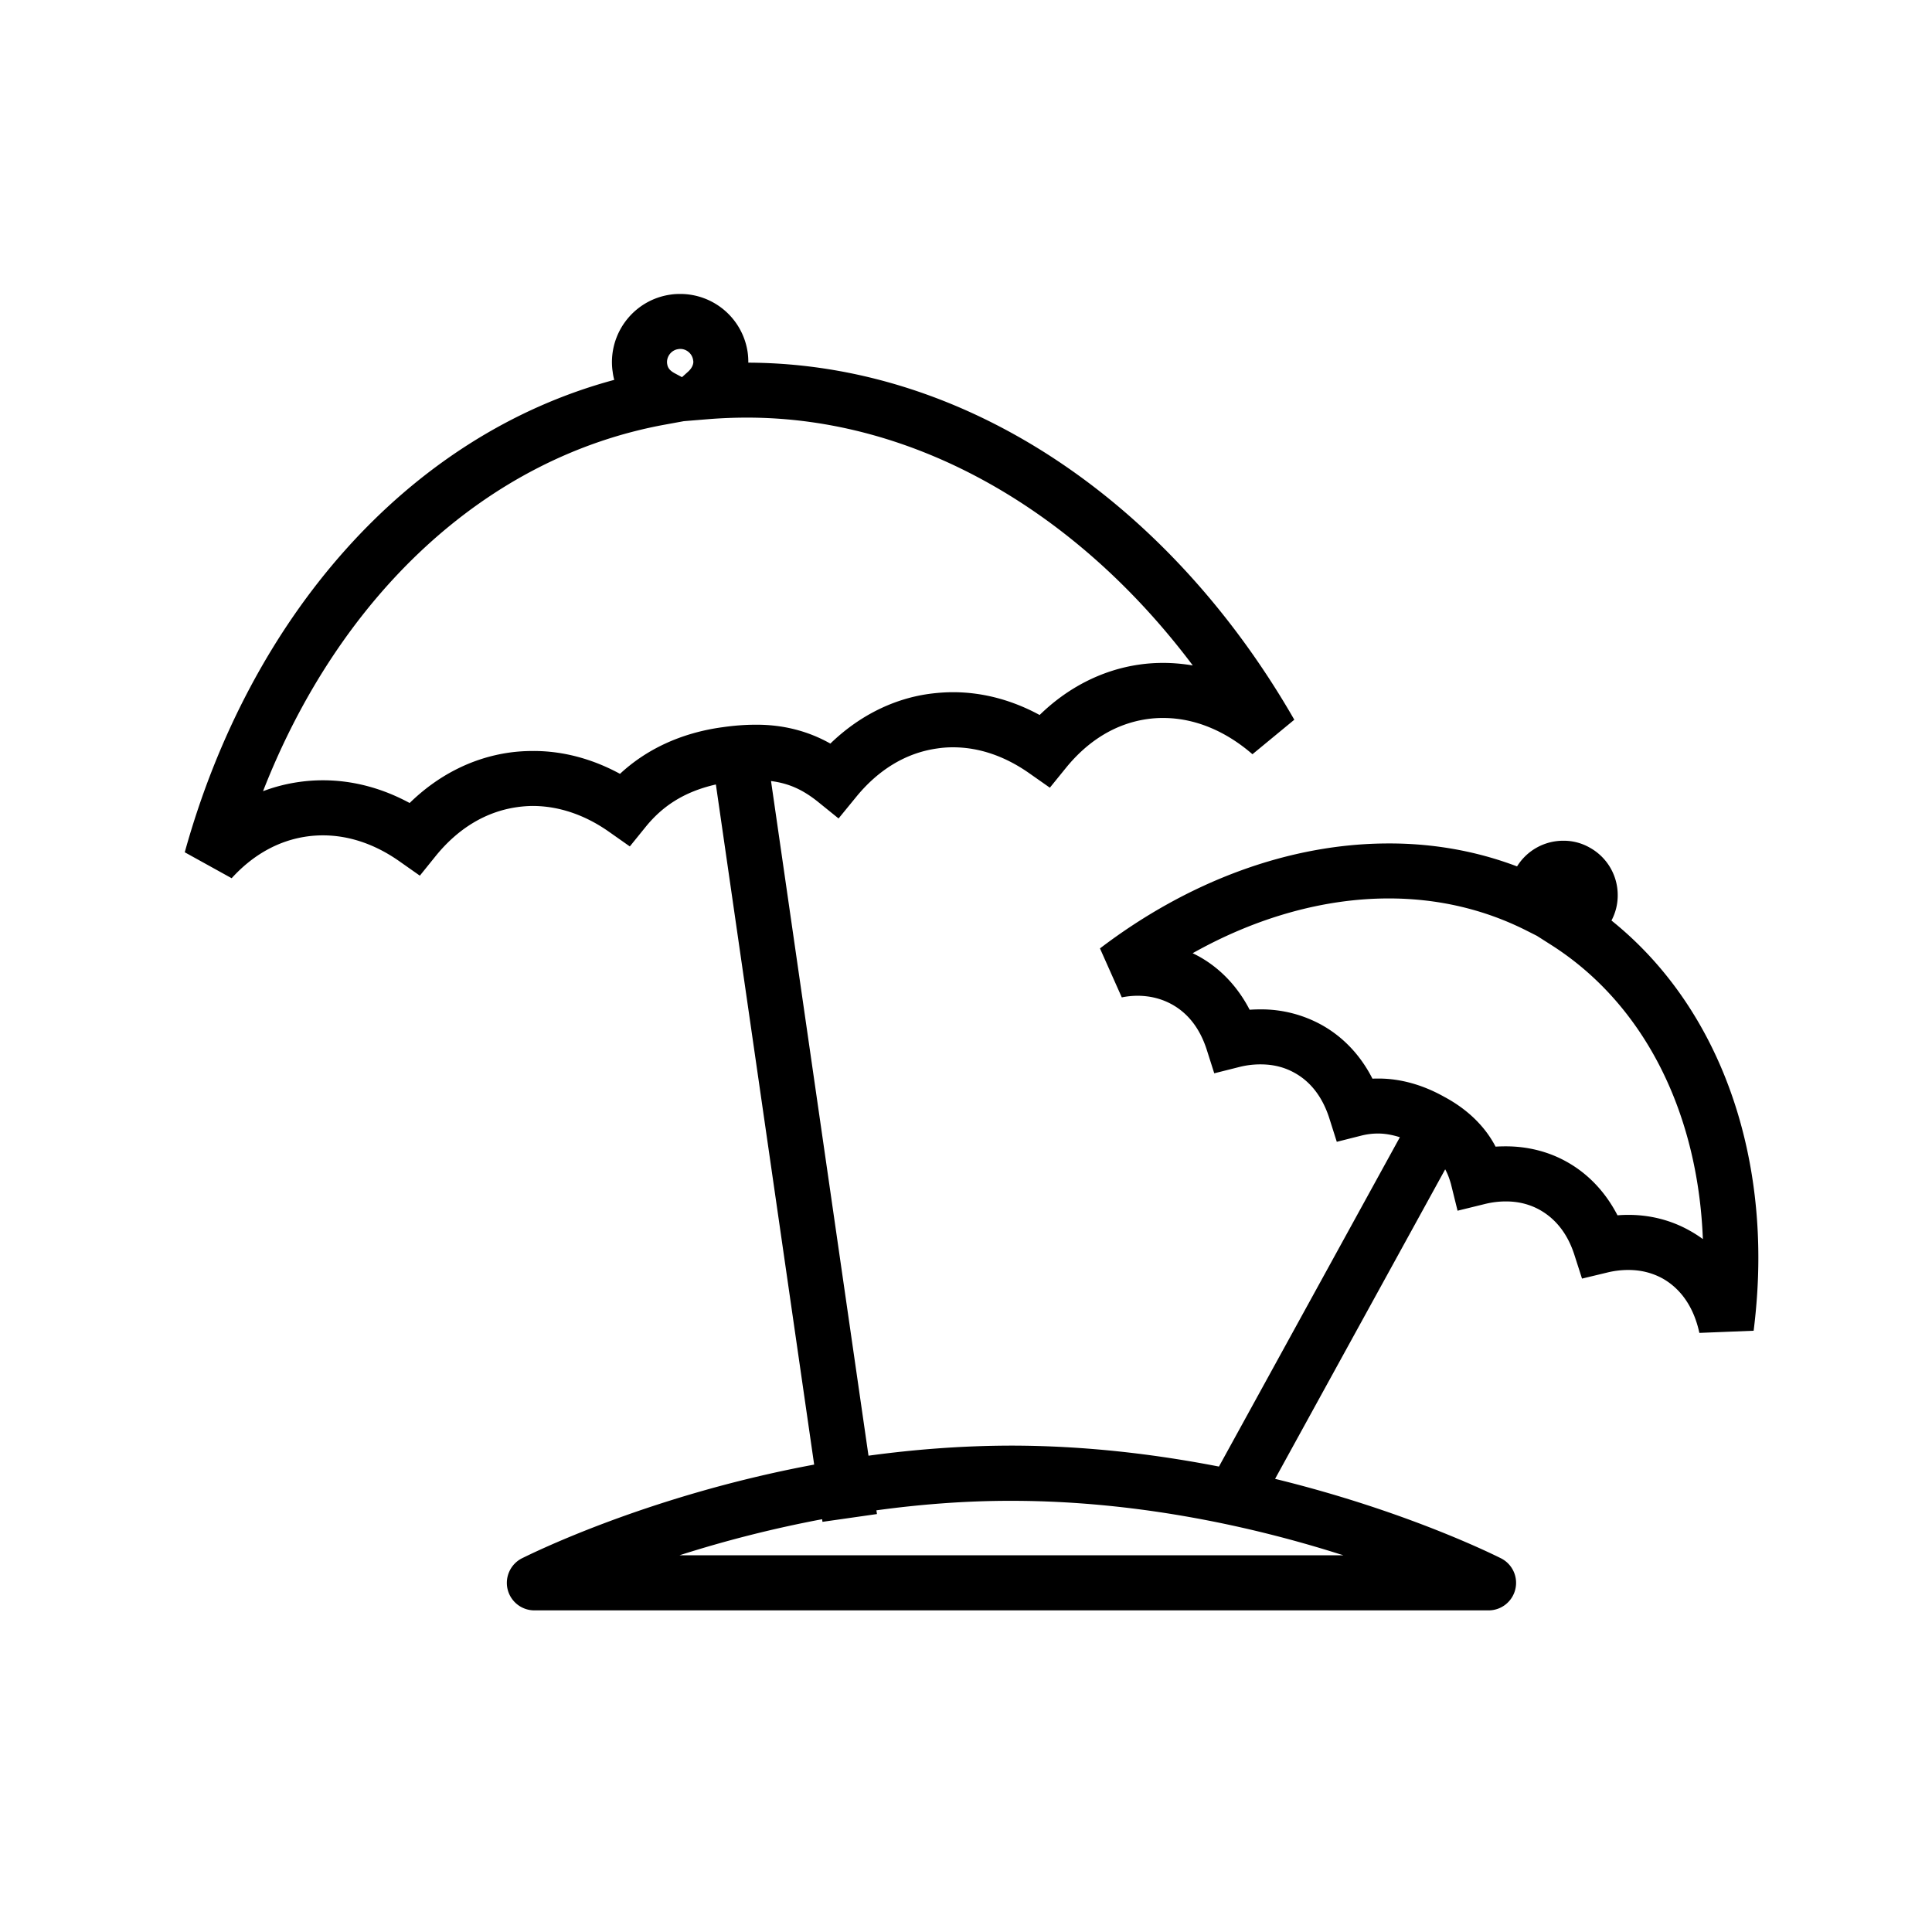 <?xml version="1.0" standalone="no"?><!DOCTYPE svg PUBLIC "-//W3C//DTD SVG 1.1//EN" "http://www.w3.org/Graphics/SVG/1.1/DTD/svg11.dtd"><svg t="1642234799399" class="icon" viewBox="0 0 1024 1024" version="1.1" xmlns="http://www.w3.org/2000/svg" p-id="12078" xmlns:xlink="http://www.w3.org/1999/xlink" width="200" height="200"><defs><style type="text/css"></style></defs><path d="M854.112 487.894a28.215 28.215 0 0 0 3.308-13.396 28.697 28.697 0 0 0-14.841-25.245 27.675 27.675 0 0 0-13.977-3.645 28.782 28.782 0 0 0-24.534 13.608c-21.811-8.271-44.829-12.222-68.013-12.168-52.533 0-106.191 19.944-153.049 55.629l11.565 25.956a43.065 43.065 0 0 1 8.415-0.855c6.638 0.036 12.717 1.552 18.284 4.644 8.572 4.801 14.602 12.717 18.166 23.445l4.144 13.009 13.271-3.344a45.301 45.301 0 0 1 11.245-1.391c6.579 0 12.632 1.417 18.212 4.577 8.456 4.729 14.521 12.699 18.095 23.463l4.127 13.005 13.235-3.344a35.788 35.788 0 0 1 8.662-1.048c3.578 0 7.402 0.657 11.534 1.962l-95.891 174.555c-33.377-6.494-70.542-11.07-110.016-11.101-26.401 0.032-51.786 2.079-75.735 5.337l-51.66-357.579c9.585 1.264 16.668 4.554 24.462 10.674l11.335 9.162 9.252-11.313c11.723-14.396 26.348-23.45 42.98-25.78a54.648 54.648 0 0 1 8.451-0.625c13.838 0 27.486 4.734 40.149 13.576l11.155 7.83 8.572-10.553c11.723-14.409 26.352-23.463 43.128-25.83a58.955 58.955 0 0 1 8.374-0.567c16.456 0 32.859 6.687 47.309 19.215l22.185-18.288c-65.754-114.444-173.048-188.811-289.395-189.252v-0.446c0-1.566-0.09-3.15-0.32-4.891a36.121 36.121 0 0 0-35.757-31.081c-1.76 0-3.451 0.09-5.157 0.355-17.896 2.542-30.991 17.86-31.041 35.721 0 1.76 0.121 3.506 0.392 5.175a28.35 28.35 0 0 0 0.837 4.288c-110.335 29.7-193.293 126.567-227.646 250.385l24.854 13.752c11.155-12.258 24.692-20.012 40.041-22.149a60.75 60.75 0 0 1 8.361-0.567c13.842 0 27.54 4.694 40.19 13.518l11.155 7.843 8.541-10.584c11.691-14.355 26.311-23.378 43.069-25.744a61.727 61.727 0 0 1 8.307-0.621c13.824 0.054 27.572 4.729 40.221 13.608l11.155 7.848 8.591-10.602c8.523-10.409 19.692-18.288 37.022-22.239l52.092 360.481c-90.855 16.92-154.08 49.334-154.935 49.689a14.63 14.63 0 0 0-7.542 16.421 14.598 14.598 0 0 0 14.18 11.155h505.741a14.566 14.566 0 0 0 14.175-11.155 14.566 14.566 0 0 0-7.546-16.421c-0.729-0.32-48.177-24.642-119.776-42.129l90.157-164.056c1.278 2.277 2.187 4.734 3.055 7.758l3.506 14.175 14.197-3.483c3.893-0.981 7.686-1.44 11.439-1.44 6.548 0 12.541 1.476 18.023 4.536 8.537 4.838 14.661 12.758 18.162 23.468l4.144 12.897 13.171-3.163a46.557 46.557 0 0 1 11.399-1.409c6.543 0 12.595 1.476 18.184 4.536 9.819 5.571 16.56 15.412 19.44 28.818l28.773-1.152c1.615-12.969 2.489-25.799 2.489-38.502 0.059-71.694-26.577-137.768-77.846-178.916zM359.549 185.035c0.477-0.09 0.747-0.09 1.012-0.09h0.054c3.289 0 6.332 2.542 6.777 6.048 0.036 0.18 0.09 0.427 0.09 0.783 0 1.48-0.751 3.325-2.632 5.09l-3.38 3.042-4.077-2.187c-2.511-1.409-3.506-2.88-3.771-4.819-0.09-0.427-0.09-0.783-0.09-1.048 0.018-3.317 2.565-6.39 6.016-6.817z m-30.938 225.117c-14.175-7.704-29.849-12.186-46.13-12.114-4.072 0-8.222 0.247-12.434 0.837-20.497 2.88-38.551 12.681-52.929 26.735-14.143-7.668-29.727-12.042-45.936-12.042-4.072 0-8.217 0.266-12.47 0.869-6.705 0.927-13.181 2.601-19.3 4.914 40.401-103.361 117.931-177.188 213.696-194.413l9.319-1.706 13.432-1.103a257.112 257.112 0 0 1 19.908-0.783c88.987-0.09 174.699 49.19 236.435 131.359-5.175-0.869-10.427-1.35-15.71-1.35-4.09 0-8.253 0.266-12.483 0.869-20.48 2.902-38.605 12.704-52.983 26.739-14.085-7.65-29.655-12.082-45.913-12.082-4.113 0-8.307 0.32-12.564 0.873-20.227 2.795-38.142 12.524-52.443 26.361-11.65-6.579-25.047-10.12-39.744-9.995-5.517 0-11.295 0.446-17.379 1.314-22.689 3.083-40.91 12.191-54.373 24.718z m383.427 414.189H360.116a634.185 634.185 0 0 1 75.627-19.125l0.18 1.391 28.89-4.127-0.301-1.976c22.698-3.096 46.737-5.072 71.568-5.035 67.712 0 129.546 14.143 174.29 28.359 0.603 0.171 1.152 0.315 1.669 0.513z m183.42-172.138c-10.089-5.661-21.222-8.293-32.256-8.293h-0.121c-1.94 0-3.861 0.072-5.778 0.23-5.963-11.574-14.895-21.649-26.829-28.319-10.071-5.675-21.28-8.239-32.292-8.239-1.849 0-3.65 0.041-5.499 0.162-5.58-10.764-14.958-19.872-27.221-26.415-11.718-6.583-23.679-9.716-35.01-9.675-1.067 0-2.007 0-3.024 0.072-5.922-11.691-14.927-21.816-26.933-28.498a66.231 66.231 0 0 0-32.391-8.239c-1.908 0-3.843 0.072-5.769 0.194-5.971-11.529-14.873-21.559-26.802-28.215-1.129-0.603-2.264-1.21-3.406-1.742 33.889-19.053 69.741-29.034 103.932-29.034 25.654 0 50.346 5.566 73.174 17.113l5.355 2.704 7.348 4.68c49.545 31.415 78.007 88.862 80.622 156.055a66.451 66.451 0 0 0-7.101-4.54z" p-id="12079"></path></svg>